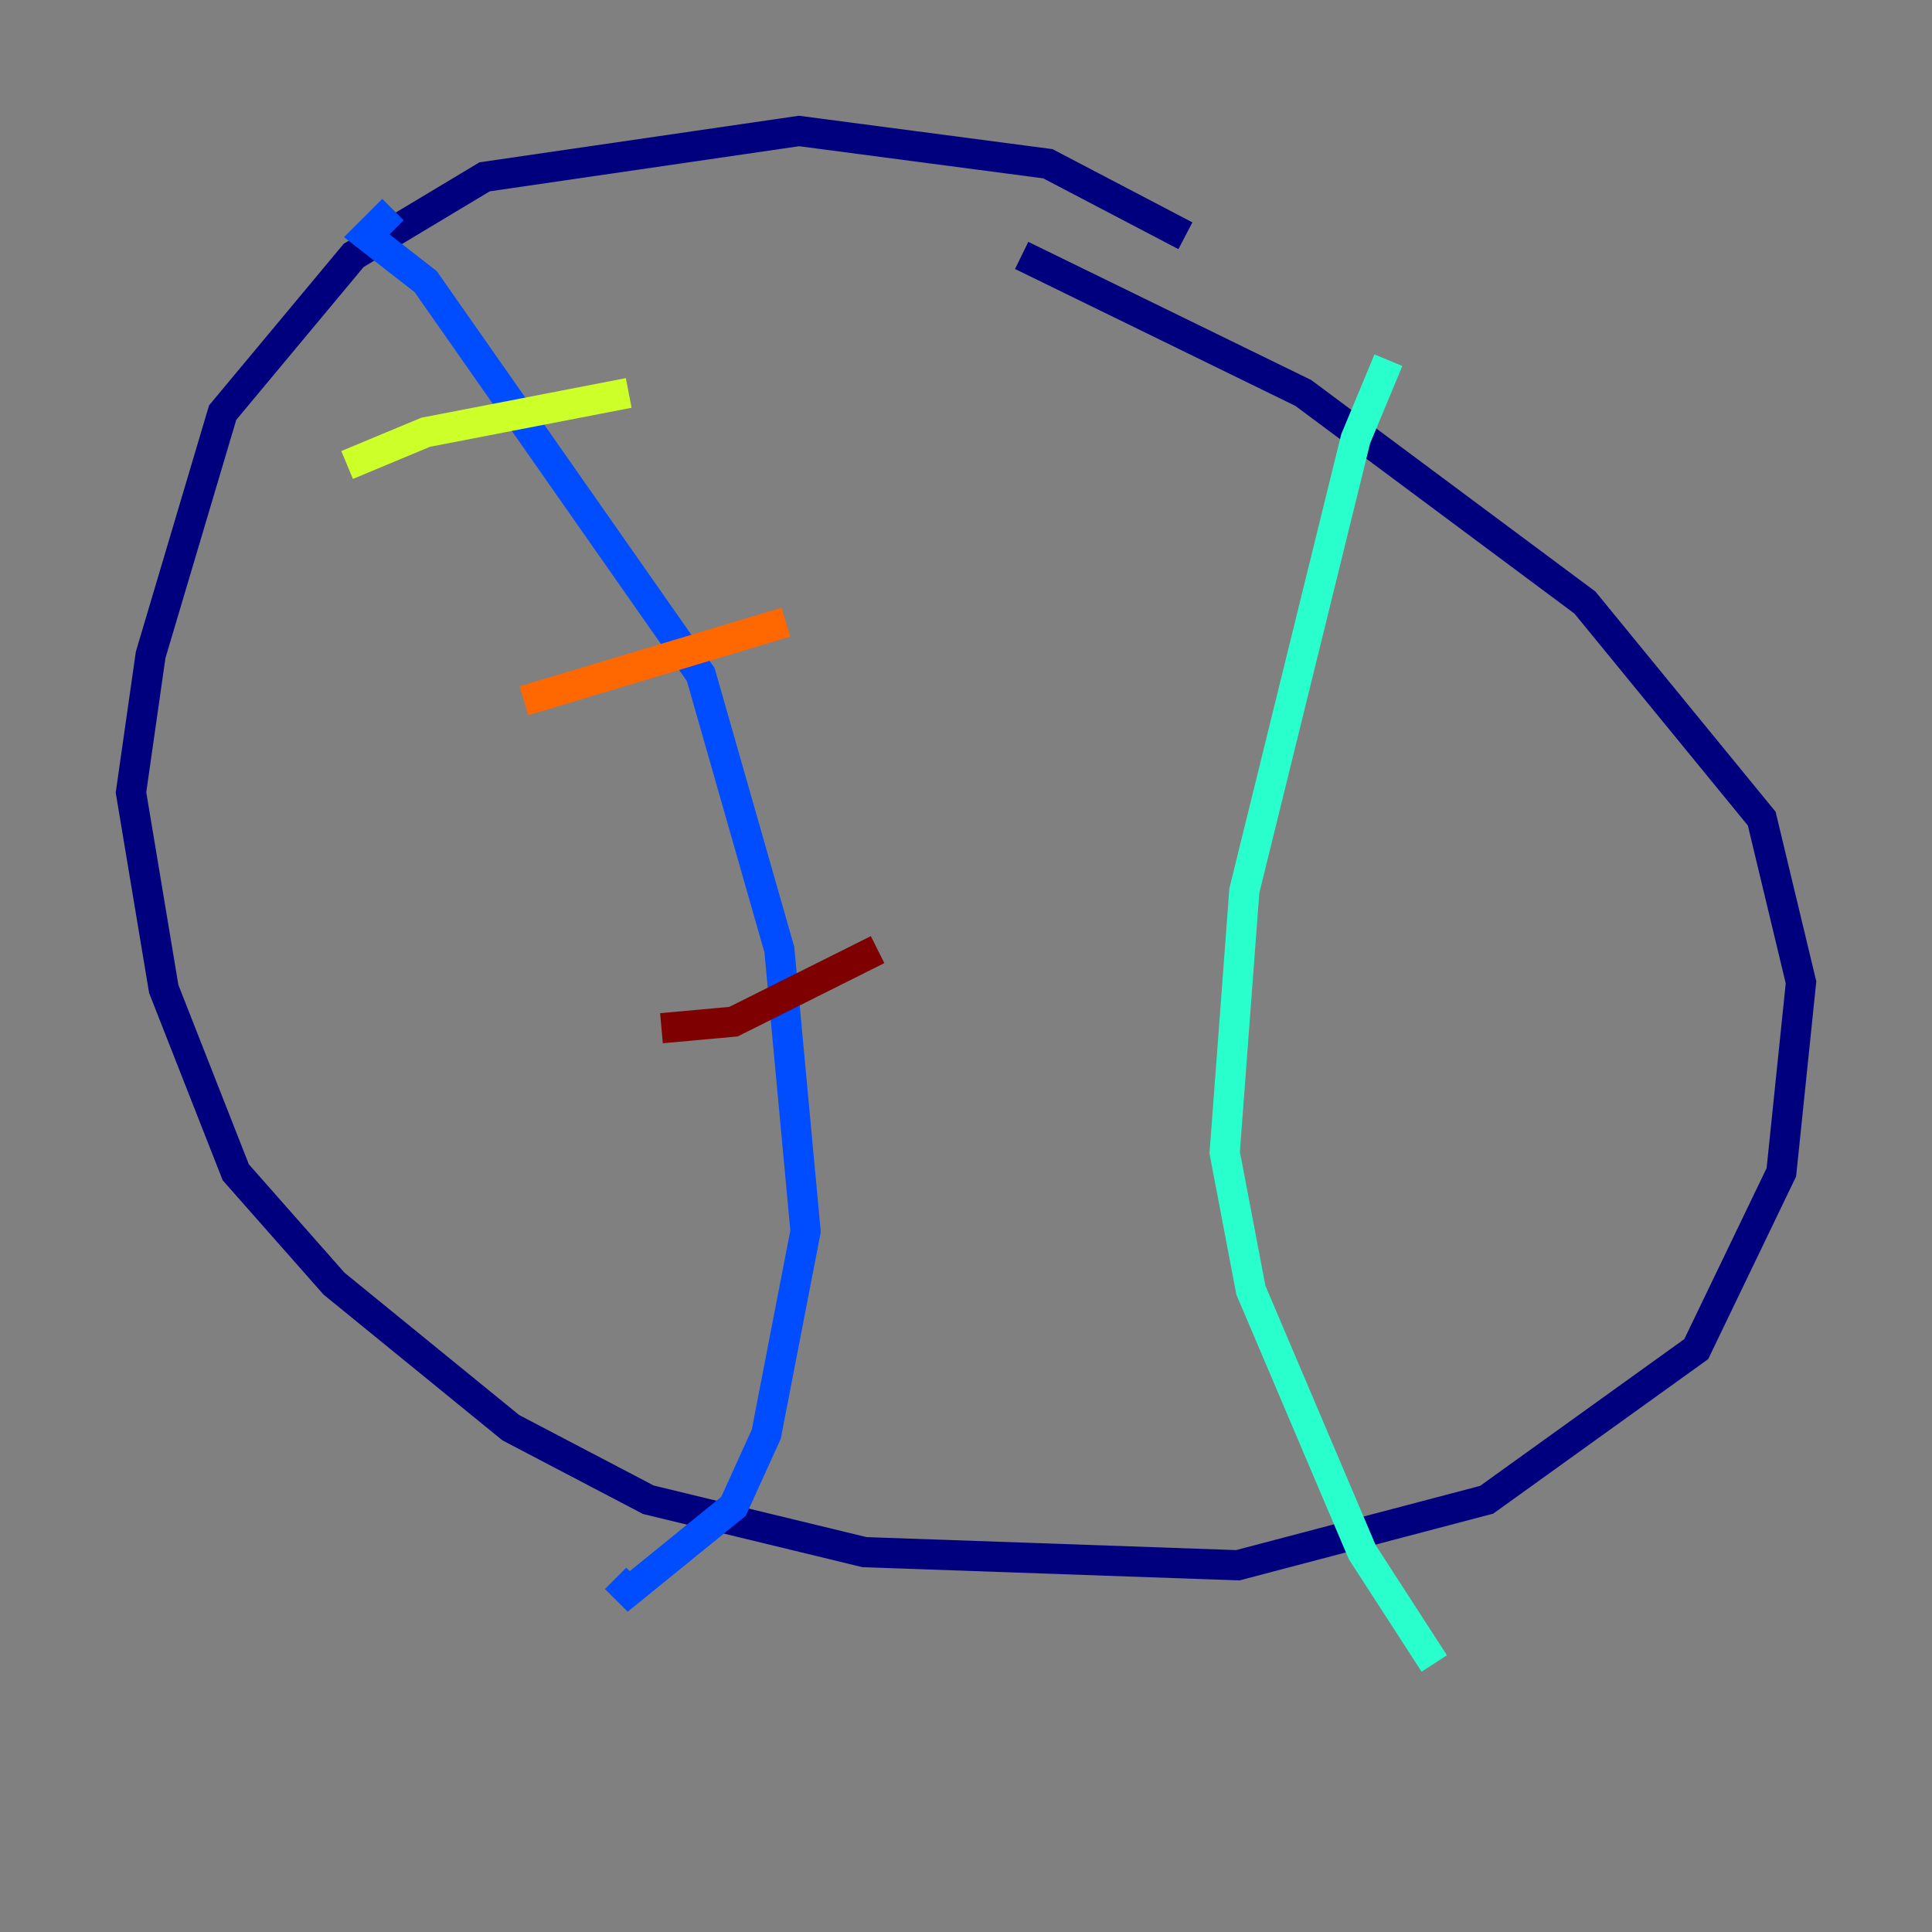 <?xml version="1.0" encoding="utf-8" ?>
<svg baseProfile="tiny" height="128" version="1.2" viewBox="0,0,128,128" width="128" xmlns="http://www.w3.org/2000/svg" xmlns:ev="http://www.w3.org/2001/xml-events" xmlns:xlink="http://www.w3.org/1999/xlink"><rect x="0" y="0" width="128" height="128" fill="#808080" stroke="none"/><defs /><polyline fill="none" points="78.536,15.62 69.424,10.848 52.936,8.678 32.108,11.715 23.43,16.922 14.752,27.336 9.98,43.39 8.678,52.502 10.848,65.519 15.62,77.668 22.129,85.044 33.844,94.59 42.956,99.363 57.275,102.834 82.007,103.702 98.495,99.363 112.38,89.383 118.02,77.668 119.322,65.085 116.719,54.237 105.003,39.919 86.346,26.034 67.688,16.922" stroke="#00007f" stroke-width="2" /><polyline fill="none" points="26.034,13.885 24.298,15.62 28.203,18.658 46.427,44.691 51.634,62.915 53.37,81.573 50.766,95.024 48.597,99.797 41.654,105.437 40.786,104.57" stroke="#004cff" stroke-width="2" /><polyline fill="none" points="91.986,23.864 89.817,29.071 82.441,59.01 81.139,76.366 82.875,85.478 90.251,102.834 95.024,110.21" stroke="#29ffcd" stroke-width="2" /><polyline fill="none" points="22.997,30.807 28.203,28.637 41.654,26.034" stroke="#cdff29" stroke-width="2" /><polyline fill="none" points="34.712,46.427 52.068,41.22" stroke="#ff6700" stroke-width="2" /><polyline fill="none" points="43.824,68.122 48.597,67.688 58.142,62.915" stroke="#7f0000" stroke-width="2" /></svg>